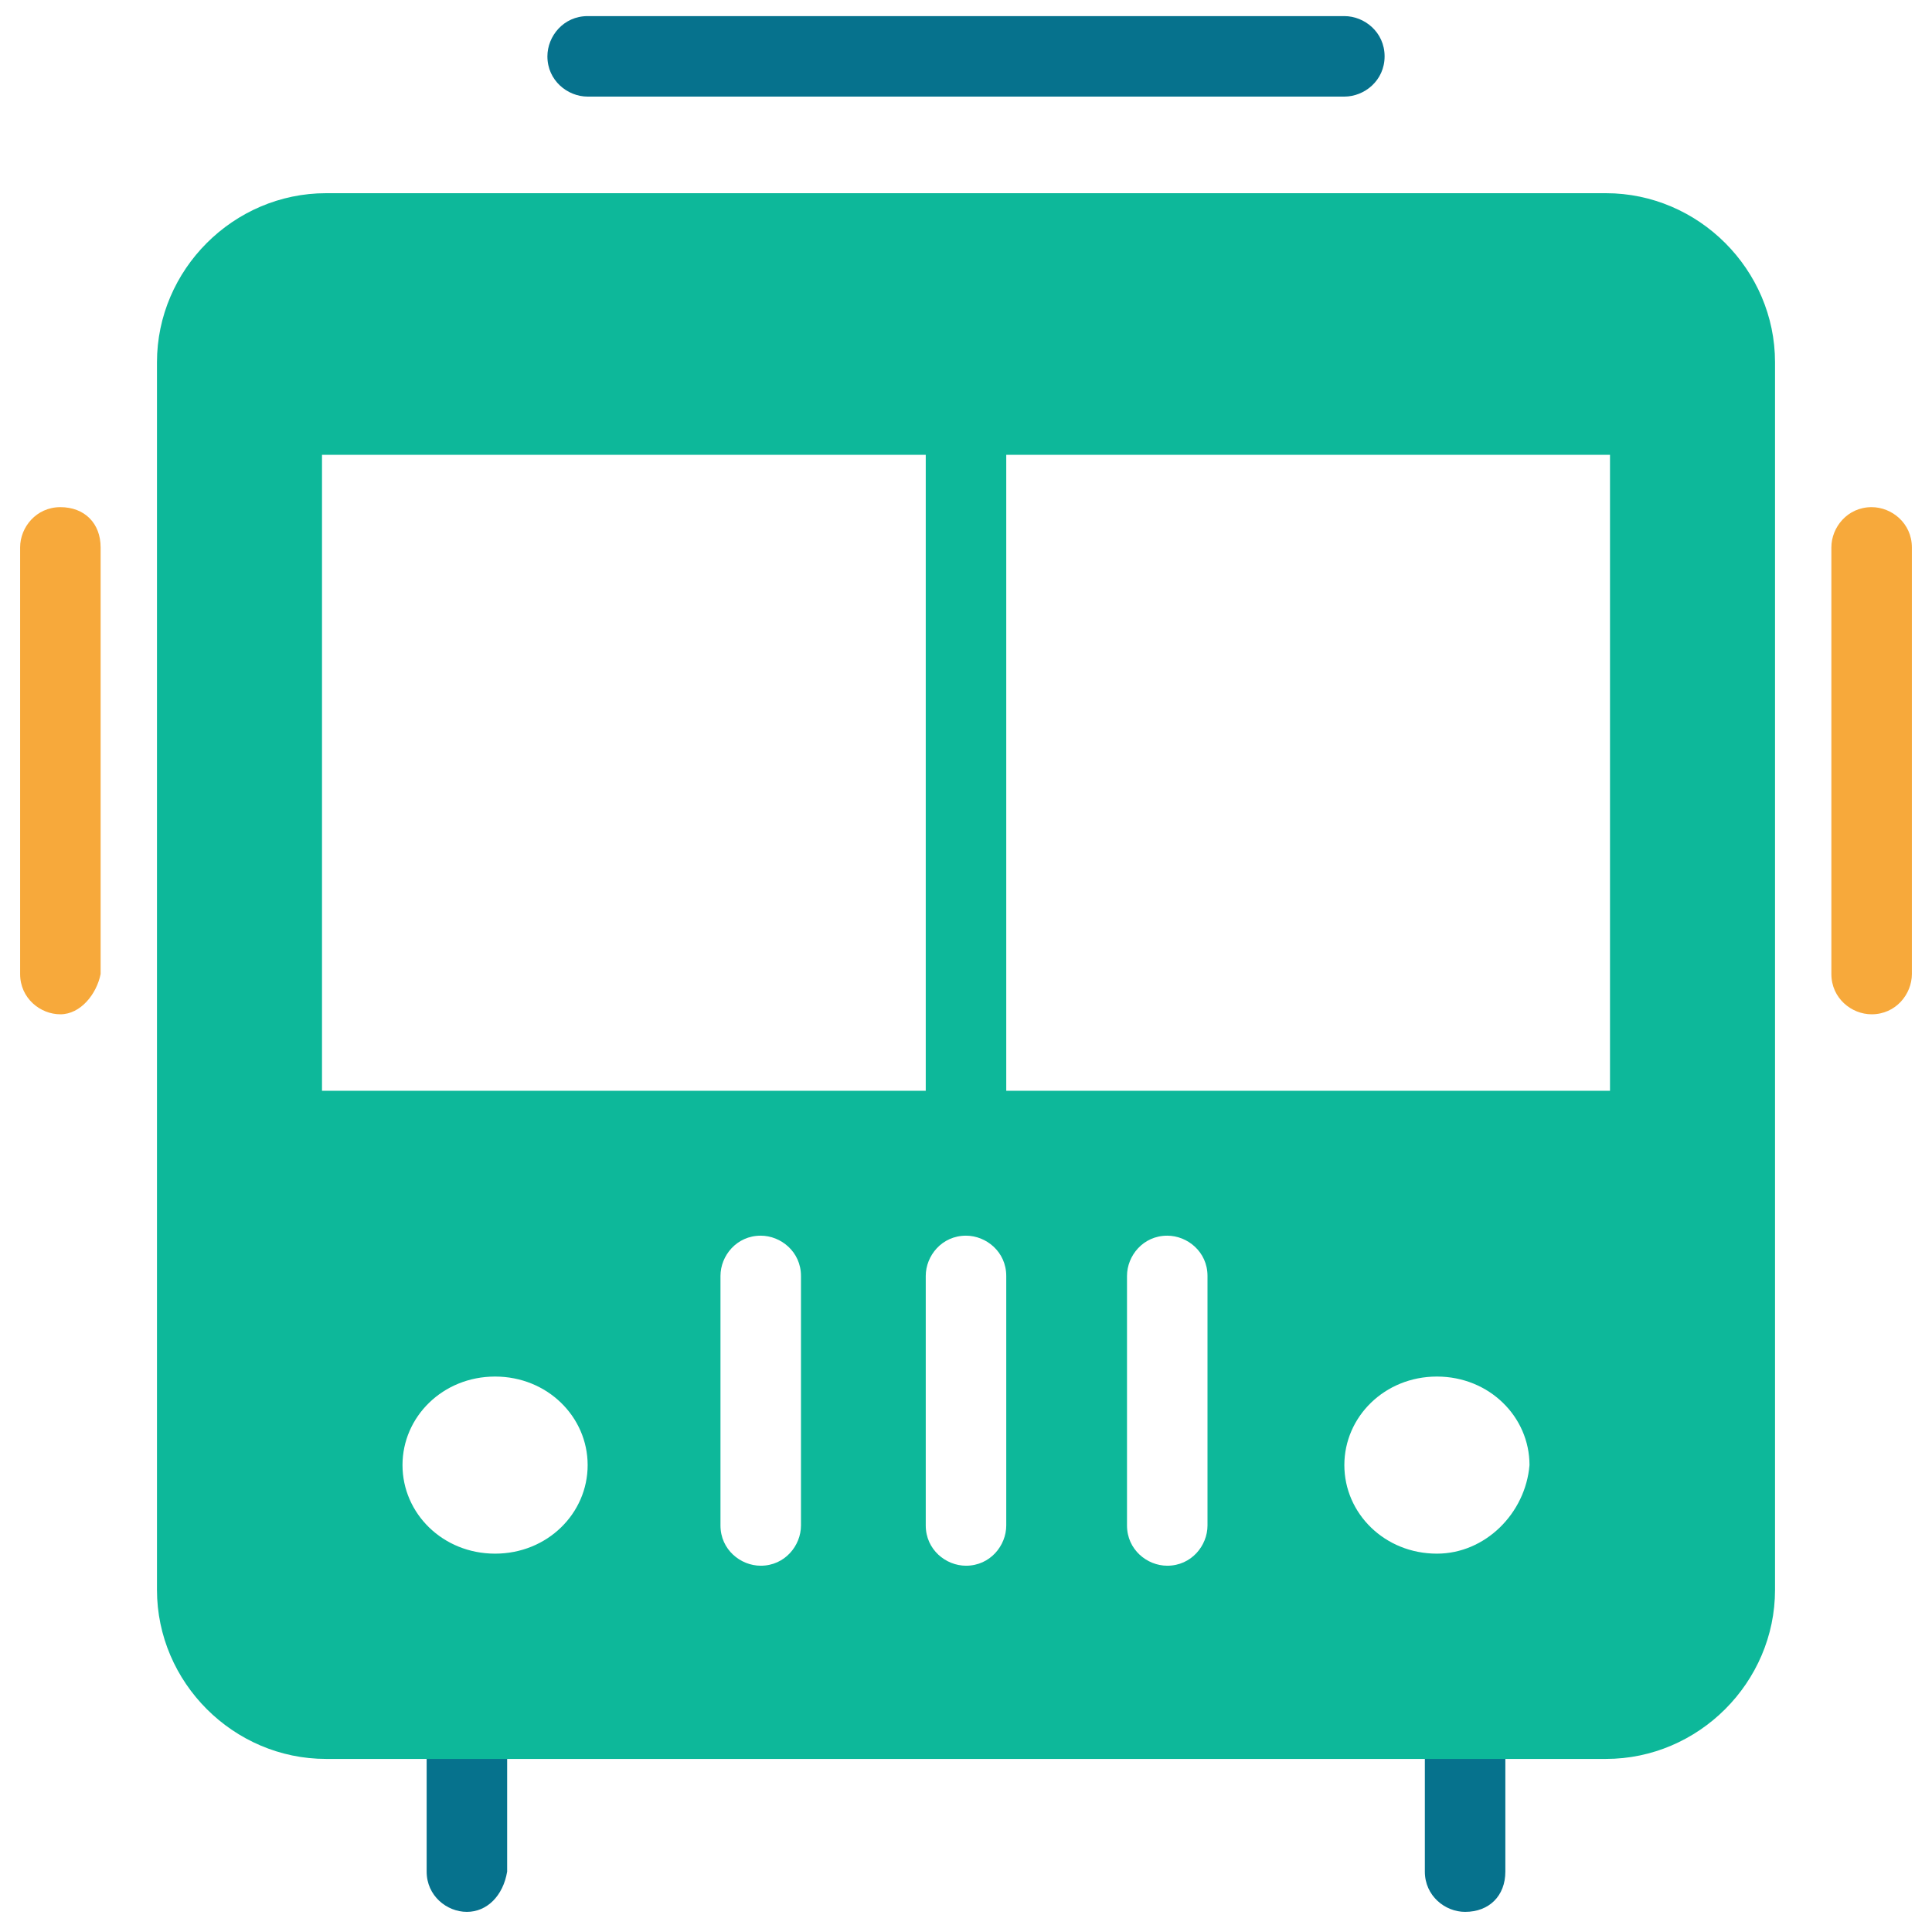 <?xml version="1.0" encoding="utf-8"?>
<!-- Generator: Adobe Illustrator 18.0.0, SVG Export Plug-In . SVG Version: 6.00 Build 0)  -->
<!DOCTYPE svg PUBLIC "-//W3C//DTD SVG 1.1//EN" "http://www.w3.org/Graphics/SVG/1.1/DTD/svg11.dtd">
<svg version="1.1" id="Layer_1" xmlns="http://www.w3.org/2000/svg" xmlns:xlink="http://www.w3.org/1999/xlink" x="0px" y="0px"
	 viewBox="0 0 48 48" enable-background="new 0 0 48 48" xml:space="preserve">
<g>
	<path fill="#06728D" d="M11.6,47.5c-0.5,0-1-0.4-1-1v-3.9c0-0.5,0.4-1,1-1c0.5,0,1,0.4,1,1v3.9C12.5,47.1,12.1,47.5,11.6,47.5z"/>
	<path fill="#06728D" d="M36.4,47.5c-0.5,0-1-0.4-1-1v-3.9c0-0.5,0.4-1,1-1c0.5,0,1,0.4,1,1v3.9C37.4,47.1,37,47.5,36.4,47.5z"/>
	<path fill="#F7A93B" d="M1.5,25.2c-0.5,0-1-0.4-1-1V13.6c0-0.5,0.4-1,1-1s1,0.4,1,1v10.6C2.4,24.7,2,25.2,1.5,25.2z"/>
	<path fill="#F7A93B" d="M46.5,25.2c-0.5,0-1-0.4-1-1V13.6c0-0.5,0.4-1,1-1c0.5,0,1,0.4,1,1v10.6C47.5,24.7,47.1,25.2,46.5,25.2z"/>
	<path fill="#06728D" d="M33.4,2.4H14.6c-0.5,0-1-0.4-1-1c0-0.5,0.4-1,1-1h18.8c0.5,0,1,0.4,1,1C34.4,2,33.9,2.4,33.4,2.4z"/>
	<path fill="#0DB89A" d="M39.9,4.8H8.1C5.8,4.8,3.9,6.7,3.9,9v30.5c0,2.3,1.9,4.2,4.2,4.2h31.8c2.3,0,4.2-1.9,4.2-4.2V9
		C44.1,6.7,42.2,4.8,39.9,4.8z M8,27.1V11.3h15v15.8H8z M12.3,38.6c-1.3,0-2.3-1-2.3-2.2c0-1.2,1-2.2,2.3-2.2c1.3,0,2.3,1,2.3,2.2
		C14.6,37.6,13.6,38.6,12.3,38.6z M19.9,37.9c0,0.5-0.4,1-1,1c-0.5,0-1-0.4-1-1v-6.2c0-0.5,0.4-1,1-1c0.5,0,1,0.4,1,1V37.9z
		 M25,37.9c0,0.5-0.4,1-1,1c-0.5,0-1-0.4-1-1v-6.2c0-0.5,0.4-1,1-1c0.5,0,1,0.4,1,1V37.9z M30,37.9c0,0.5-0.4,1-1,1
		c-0.5,0-1-0.4-1-1v-6.2c0-0.5,0.4-1,1-1c0.5,0,1,0.4,1,1V37.9z M35.7,38.6c-1.3,0-2.3-1-2.3-2.2c0-1.2,1-2.2,2.3-2.2
		c1.3,0,2.3,1,2.3,2.2C37.9,37.6,36.9,38.6,35.7,38.6z M40,27.1H25V11.3h15V27.1z"/>
</g>
</svg>
